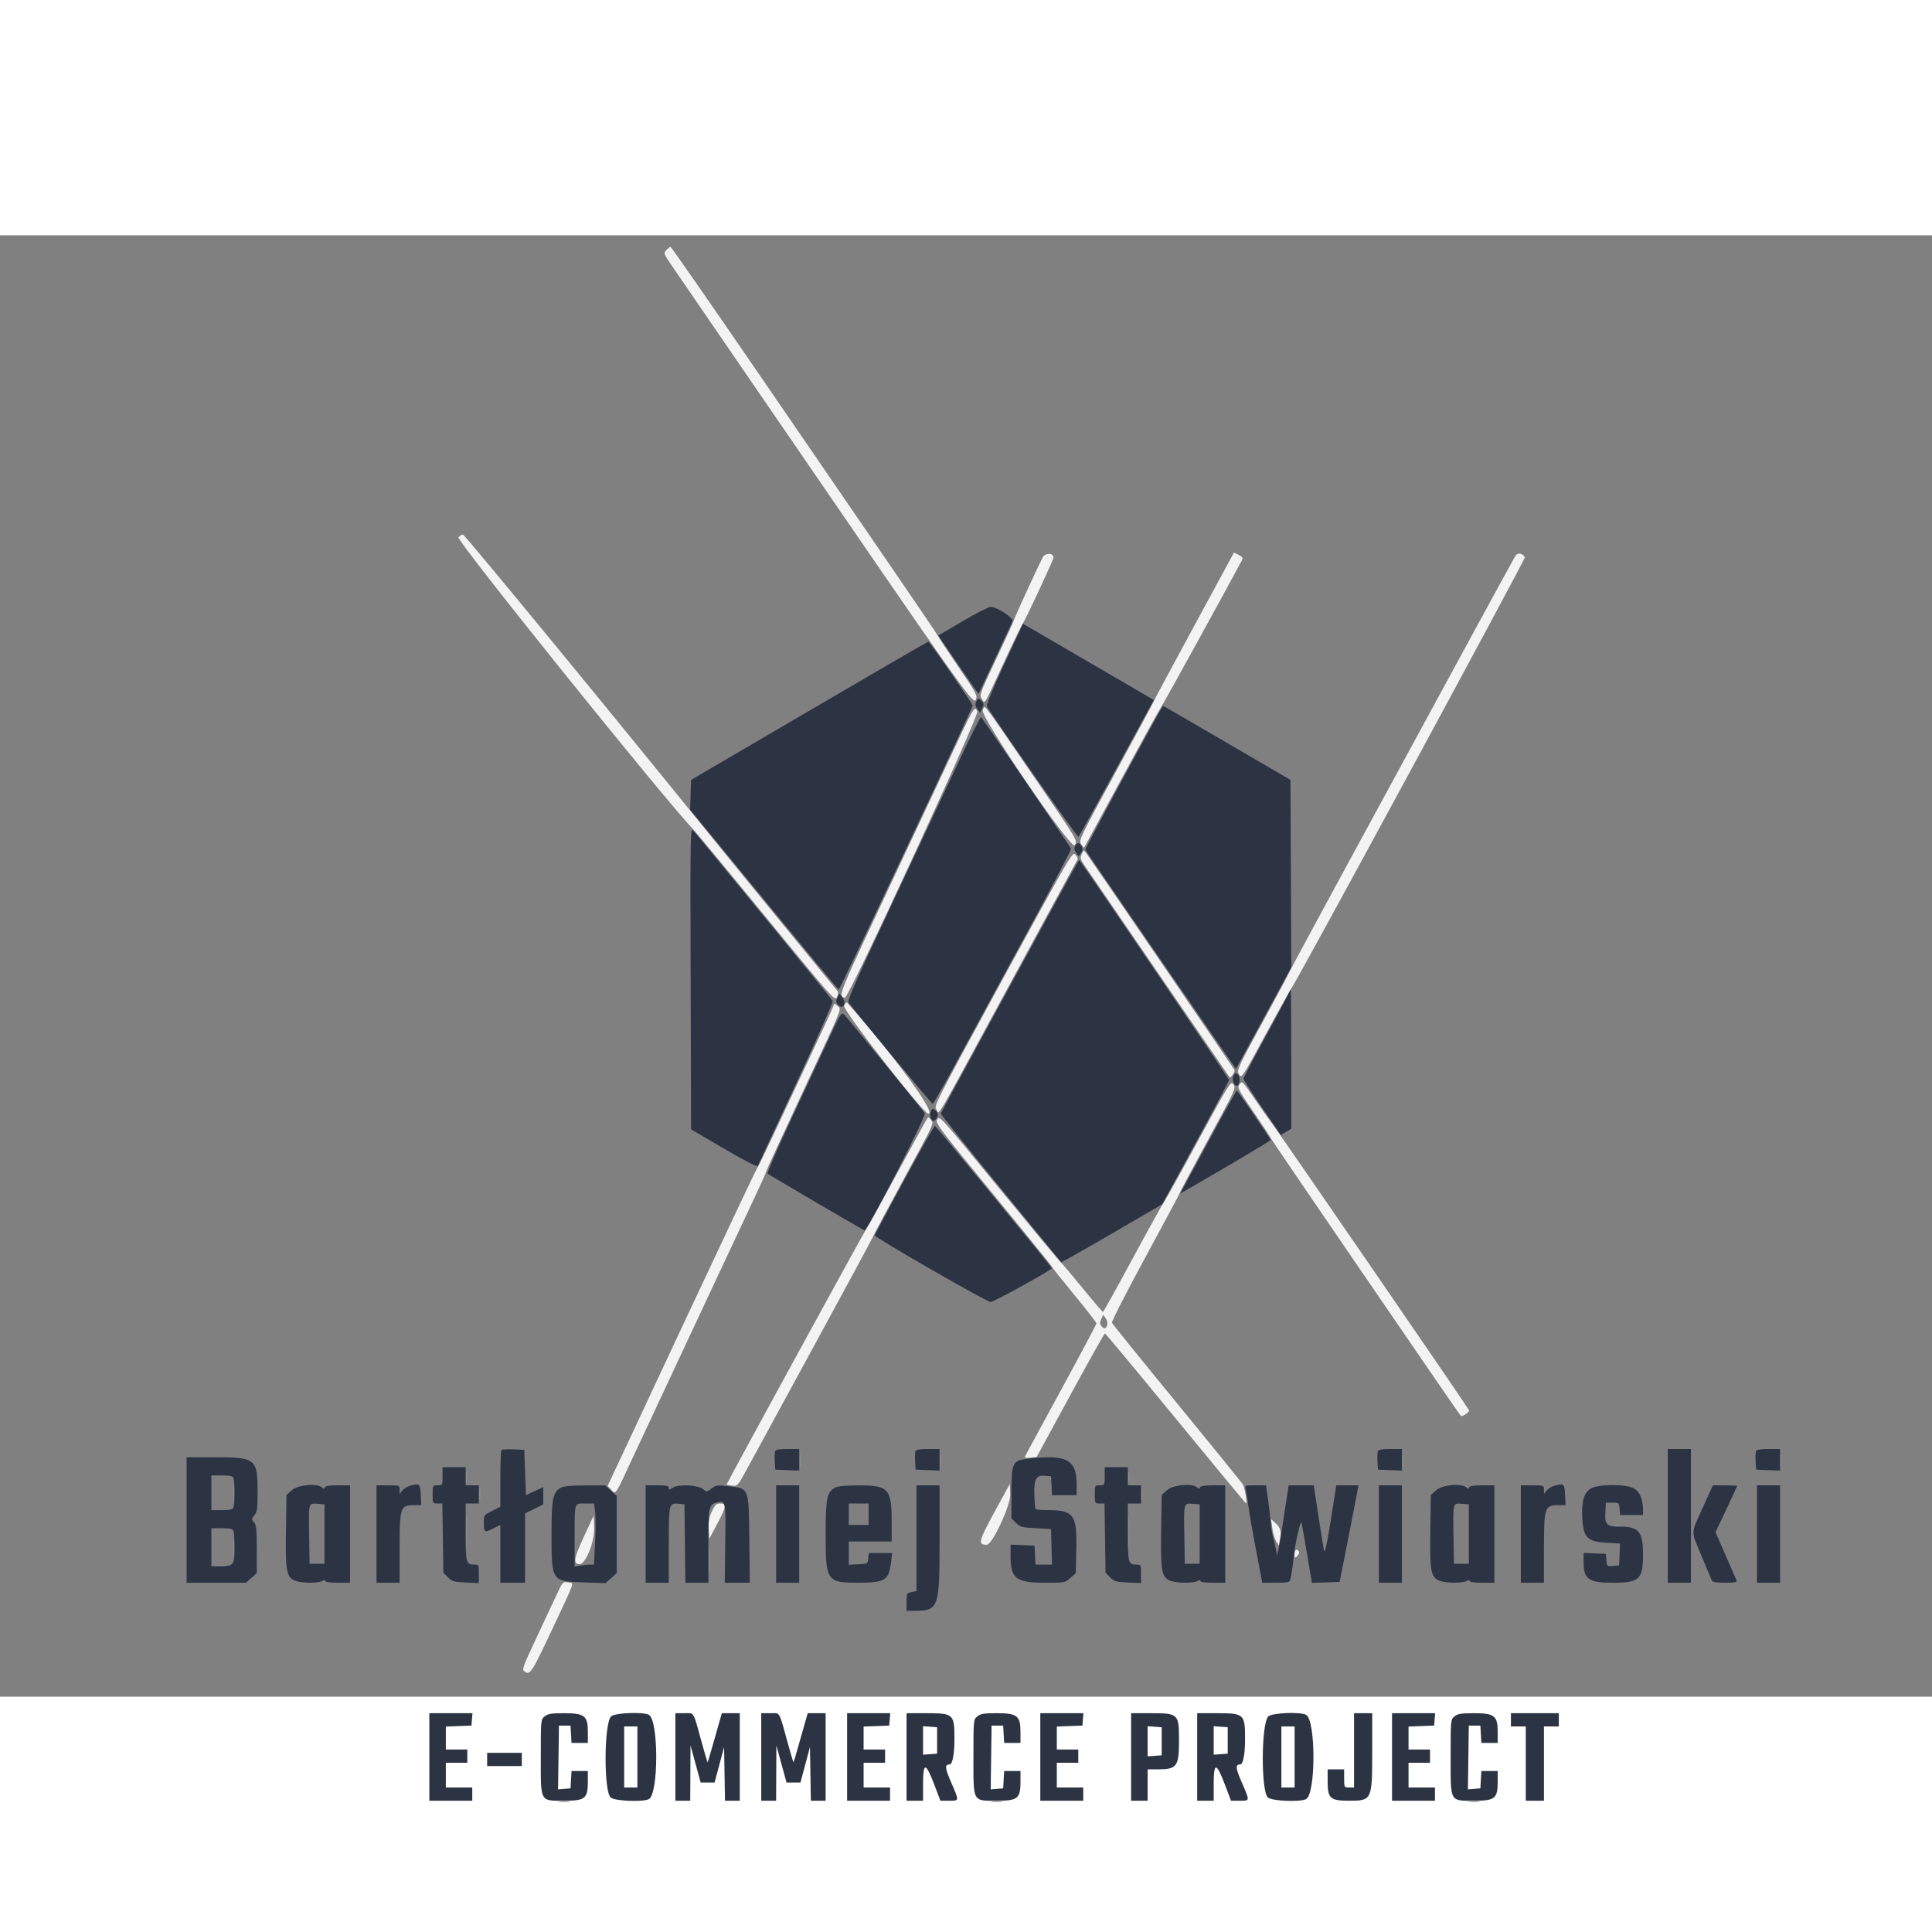 <svg id="svg" version="1.1" xmlns="http://www.w3.org/2000/svg" xmlns:xlink="http://www.w3.org/1999/xlink" width="130" height="130" viewBox="0, 0, 390, 295"><rect x="0" y="0" width="390" height="295" fill="#808080" stroke="none"/><g id="svgg"><path id="path0" d="M134.506 2.994 C 133.925 3.635,133.956 3.724,135.577 6.077 C 136.495 7.410,144.340 18.850,153.010 31.500 C 194.915 92.637,196.477 94.849,196.976 93.752 C 197.357 92.917,197.152 92.534,193.356 86.953 C 191.144 83.700,189.333 80.959,189.333 80.863 C 189.333 80.766,185.339 74.870,180.458 67.760 C 175.576 60.650,163.488 43.021,153.596 28.583 C 143.703 14.146,135.495 2.333,135.356 2.333 C 135.217 2.333,134.834 2.631,134.506 2.994 M92.540 60.955 C 92.027 61.523,133.846 113.529,140.183 120.203 C 140.724 120.773,147.317 128.748,154.833 137.924 C 168.170 154.207,168.511 154.590,168.939 153.782 C 169.218 153.256,169.265 152.812,169.067 152.561 C 168.896 152.344,164.199 146.609,158.628 139.817 C 153.058 133.024,146.507 124.999,144.070 121.983 C 124.109 97.273,93.951 60.583,93.476 60.431 C 93.279 60.369,92.858 60.604,92.540 60.955 M210.487 65.025 C 209.399 67.130,204.667 77.427,204.667 77.691 C 204.667 77.843,203.090 81.299,201.164 85.371 C 197.749 92.589,197.674 92.795,198.205 93.605 C 198.865 94.613,198.404 95.380,202.685 86.152 C 204.553 82.127,206.261 78.608,206.481 78.333 C 206.954 77.741,212.667 65.487,212.667 65.065 C 212.667 64.078,210.993 64.048,210.487 65.025 M241.106 78.766 C 236.711 86.870,232.956 93.875,232.761 94.333 C 232.567 94.792,229.102 101.227,225.063 108.635 C 217.958 121.665,217.736 122.129,218.238 122.895 C 218.523 123.331,218.794 123.645,218.839 123.594 C 218.885 123.542,222.254 117.350,226.326 109.833 C 230.398 102.317,234.023 95.749,234.383 95.239 C 234.862 94.559,247.060 72.407,250.682 65.639 C 250.952 65.134,250.839 64.934,250.054 64.528 L 249.097 64.033 241.106 78.766 M305.882 64.744 C 305.442 65.446,290.763 92.410,269.450 131.667 C 264.524 140.742,260.234 148.729,259.918 149.417 C 259.602 150.104,257.156 154.669,254.482 159.561 C 250.027 167.711,249.655 168.522,250.038 169.238 C 250.616 170.318,250.567 170.391,255.656 161.015 C 258.090 156.531,260.352 152.481,260.684 152.015 C 262.069 150.065,307.997 65.264,307.821 64.980 C 307.280 64.105,306.354 63.992,305.882 64.744 M198.386 95.851 C 197.815 97.103,216.184 124.109,216.922 123.104 C 217.589 122.196,217.726 122.425,208.169 108.500 C 197.724 93.282,198.877 94.773,198.386 95.851 M190.845 107.419 C 187.735 114.063,183.780 122.500,182.055 126.167 C 168.574 154.836,169.153 153.440,170.553 153.907 C 171.271 154.146,197.734 96.915,197.289 96.085 C 196.667 94.922,196.824 94.646,190.845 107.419 M218.372 124.881 C 218.021 125.651,218.083 125.927,218.874 127.129 C 219.816 128.560,248.012 169.727,248.221 169.976 C 248.422 170.216,249.322 168.855,249.197 168.500 C 249.113 168.262,225.504 133.726,219.175 124.585 C 218.806 124.051,218.739 124.076,218.372 124.881 M202.459 150.075 C 188.719 175.281,188.431 175.847,189.033 176.481 C 189.796 177.285,187.709 180.850,203.658 151.500 C 211.229 137.567,217.478 126.070,217.544 125.951 C 217.609 125.833,217.401 125.417,217.082 125.027 C 216.512 124.331,216.217 124.836,202.459 150.075 M170.388 155.514 C 170.019 156.324,186.403 177.333,187.404 177.333 C 189.100 177.333,180.767 165.934,171.011 154.908 C 170.885 154.765,170.605 155.038,170.388 155.514 M168.238 155.570 C 168.140 155.898,166.010 160.517,163.506 165.833 C 161.001 171.150,157.659 178.275,156.078 181.667 C 154.497 185.058,152.996 188.133,152.742 188.500 C 152.488 188.867,145.616 203.406,137.471 220.809 L 122.662 252.452 123.393 253.230 C 124.334 254.232,124.064 254.644,127.926 246.333 C 130.749 240.258,147.480 204.528,152.960 192.870 C 153.899 190.874,154.667 189.119,154.667 188.971 C 154.667 188.823,158.042 181.489,162.167 172.674 C 170.433 155.009,169.907 156.320,169.042 155.538 C 168.455 155.006,168.408 155.008,168.238 155.570 M242.312 181.907 C 238.957 188.100,235.677 194.011,235.023 195.044 C 234.369 196.076,231.358 201.509,228.333 207.118 C 225.308 212.726,222.748 217.319,222.643 217.324 C 222.538 217.329,220.688 215.166,218.531 212.517 C 216.374 209.868,214.380 207.510,214.100 207.278 C 213.820 207.046,208.266 200.363,201.757 192.428 C 189.232 177.157,189.700 177.669,189.109 178.616 C 188.773 179.154,190.206 181.037,200.529 193.618 C 207.021 201.531,212.333 208.089,212.333 208.192 C 212.333 208.296,214.358 210.842,216.833 213.851 C 219.308 216.861,221.333 219.468,221.333 219.646 C 221.333 219.823,218.244 225.635,214.469 232.561 C 210.694 239.487,207.408 245.534,207.167 245.999 C 206.732 246.840,206.737 246.844,207.999 246.724 L 209.268 246.603 216.051 234.135 C 219.781 227.278,222.927 221.668,223.041 221.667 C 223.155 221.667,229.582 229.392,237.324 238.833 C 245.065 248.275,251.469 256.000,251.553 256.000 C 251.790 256.000,251.288 252.911,250.945 252.248 C 250.778 251.926,244.789 244.531,237.637 235.814 C 230.484 227.097,224.554 219.760,224.457 219.509 C 224.361 219.258,227.402 213.311,231.215 206.293 C 235.028 199.274,238.176 193.375,238.212 193.183 C 238.247 192.991,240.764 188.268,243.805 182.688 C 249.647 171.968,249.561 172.162,248.862 171.241 C 248.461 170.711,247.757 171.858,242.312 181.907 M250.216 171.364 C 249.725 172.065,249.857 172.324,253.184 177.185 C 255.100 179.983,256.667 182.366,256.667 182.480 C 256.667 182.651,294.447 237.861,294.869 238.306 C 295.132 238.583,296.686 237.532,296.548 237.171 C 296.366 236.698,259.173 182.560,257.042 179.667 C 256.164 178.475,254.385 175.954,253.088 174.065 C 250.780 170.702,250.719 170.646,250.216 171.364 M186.919 178.692 C 186.641 179.136,183.900 184.150,180.829 189.833 C 177.758 195.517,175.056 200.392,174.824 200.667 C 174.466 201.091,146.667 251.950,146.667 252.180 C 146.667 252.224,147.169 252.319,147.782 252.391 C 148.895 252.521,148.902 252.513,151.079 248.510 C 152.279 246.305,158.301 235.248,164.460 223.940 C 170.620 212.632,175.842 202.957,176.065 202.440 C 176.289 201.923,179.140 196.584,182.402 190.575 C 188.845 178.708,188.532 179.399,187.879 178.506 C 187.443 177.910,187.404 177.917,186.919 178.692 M223.499 220.003 C 223.247 220.798,222.896 220.844,222.325 220.157 C 221.992 219.755,221.987 219.461,222.300 218.772 L 222.699 217.898 223.204 218.619 C 223.491 219.028,223.618 219.628,223.499 220.003 M200.725 257.769 C 197.500 263.685,197.350 264.333,199.200 264.333 C 200.311 264.333,204.032 256.328,203.931 254.155 L 203.833 252.066 200.725 257.769 M143.705 257.586 C 143.139 258.793,142.986 259.645,143.064 261.153 L 143.167 263.135 144.750 260.169 C 146.620 256.665,146.722 256.000,145.390 256.000 C 144.591 256.000,144.334 256.242,143.705 257.586 M117.901 262.619 C 115.885 266.964,115.678 268.097,116.871 268.267 C 118.153 268.450,120.051 263.834,119.930 260.832 L 119.833 258.454 117.901 262.619 M256.835 260.992 C 256.971 261.996,257.325 263.186,257.620 263.636 L 258.156 264.454 258.401 263.019 C 258.667 261.463,258.460 260.850,257.324 259.830 L 256.586 259.167 256.835 260.992 M261.333 266.238 C 261.333 267.072,261.376 267.100,261.873 266.603 C 262.169 266.307,262.311 265.900,262.186 265.699 C 261.777 265.037,261.333 265.318,261.333 266.238 M112.337 274.469 C 111.649 275.953,109.783 279.937,108.191 283.324 C 105.490 289.066,105.335 289.510,105.891 289.917 C 106.993 290.722,107.337 290.196,111.500 281.333 C 116.270 271.180,115.958 272.118,114.628 271.923 C 113.615 271.775,113.556 271.840,112.337 274.469 " stroke="none" fill="#f3f3f3" fill-rule="evenodd"></path><path id="path1" d="" stroke="none" fill="#bcc4c4" fill-rule="evenodd"></path><path id="path2" d="M161.440 247.333 C 161.440 248.525,161.501 249.012,161.574 248.417 C 161.648 247.821,161.648 246.846,161.574 246.250 C 161.501 245.654,161.440 246.142,161.440 247.333 M189.773 247.333 C 189.773 248.525,189.834 249.012,189.908 248.417 C 189.982 247.821,189.982 246.846,189.908 246.250 C 189.834 245.654,189.773 246.142,189.773 247.333 M283.107 247.333 C 283.107 248.525,283.167 249.012,283.241 248.417 C 283.315 247.821,283.315 246.846,283.241 246.250 C 283.167 245.654,283.107 246.142,283.107 247.333 M359.440 247.333 C 359.440 248.525,359.501 249.012,359.574 248.417 C 359.648 247.821,359.648 246.846,359.574 246.250 C 359.501 245.654,359.440 246.142,359.440 247.333 M94.100 250.667 C 94.100 251.675,94.162 252.088,94.239 251.583 C 94.315 251.079,94.315 250.254,94.239 249.750 C 94.162 249.246,94.100 249.658,94.100 250.667 M227.767 250.667 C 227.767 251.675,227.829 252.088,227.905 251.583 C 227.982 251.079,227.982 250.254,227.905 249.750 C 227.829 249.246,227.767 249.658,227.767 250.667 M47.118 253.833 C 47.117 255.483,47.174 256.200,47.244 255.427 C 47.313 254.653,47.314 253.303,47.245 252.427 C 47.177 251.550,47.119 252.183,47.118 253.833 M96.770 254.167 C 96.772 255.267,96.834 255.676,96.908 255.077 C 96.982 254.478,96.981 253.578,96.905 253.077 C 96.829 252.576,96.768 253.067,96.770 254.167 M230.437 254.167 C 230.438 255.267,230.501 255.676,230.575 255.077 C 230.649 254.478,230.648 253.578,230.572 253.077 C 230.495 252.576,230.435 253.067,230.437 254.167 M94.138 261.833 C 94.138 265.133,94.188 266.438,94.249 264.733 C 94.309 263.028,94.309 260.328,94.248 258.733 C 94.187 257.138,94.137 258.533,94.138 261.833 M227.804 261.833 C 227.805 265.133,227.855 266.438,227.915 264.733 C 227.976 263.028,227.976 260.328,227.915 258.733 C 227.854 257.138,227.804 258.533,227.804 261.833 M143.005 257.917 C 143.009 258.584,143.091 258.705,143.308 258.364 C 143.471 258.105,143.528 257.693,143.433 257.447 C 143.163 256.742,143.000 256.921,143.005 257.917 M325.583 260.569 C 325.996 260.648,326.671 260.648,327.083 260.569 C 327.496 260.489,327.158 260.424,326.333 260.424 C 325.508 260.424,325.171 260.489,325.583 260.569 M47.122 264.833 C 47.123 266.667,47.179 267.374,47.246 266.405 C 47.314 265.437,47.313 263.937,47.245 263.072 C 47.176 262.207,47.121 263.000,47.122 264.833 M143.132 267.500 C 143.132 270.067,143.184 271.073,143.248 269.735 C 143.311 268.398,143.311 266.298,143.247 265.069 C 143.183 263.839,143.131 264.933,143.132 267.500 M43.589 268.575 C 44.188 268.649,45.088 268.648,45.589 268.572 C 46.090 268.495,45.600 268.435,44.500 268.437 C 43.400 268.438,42.990 268.501,43.589 268.575 M112.923 316.242 C 113.522 316.316,114.422 316.314,114.923 316.238 C 115.424 316.162,114.933 316.101,113.833 316.103 C 112.733 316.105,112.324 316.167,112.923 316.242 M200.256 316.242 C 200.855 316.316,201.755 316.314,202.256 316.238 C 202.757 316.162,202.267 316.101,201.167 316.103 C 200.067 316.105,199.657 316.167,200.256 316.242 M296.589 316.242 C 297.188 316.316,298.088 316.314,298.589 316.238 C 299.090 316.162,298.600 316.101,297.500 316.103 C 296.400 316.105,295.990 316.167,296.589 316.242 " stroke="none" fill="#8c9494" fill-rule="evenodd"></path><path id="path3" d="M204.107 253.667 C 204.107 254.858,204.167 255.346,204.241 254.750 C 204.315 254.154,204.315 253.179,204.241 252.583 C 204.167 251.987,204.107 252.475,204.107 253.667 " stroke="none" fill="#5c646c" fill-rule="evenodd"></path><path id="path4" d="M194.282 77.915 L 189.397 80.793 192.601 85.480 C 194.364 88.057,196.195 90.712,196.672 91.378 L 197.538 92.589 200.827 85.544 C 202.636 81.670,204.240 78.248,204.391 77.940 C 204.721 77.266,201.262 74.988,199.956 75.019 C 199.522 75.029,196.968 76.332,194.282 77.915 M202.730 86.541 C 200.310 91.748,199.057 94.814,199.230 95.101 C 201.254 98.446,217.516 121.617,217.707 121.427 C 217.850 121.284,220.910 115.766,224.508 109.167 C 228.105 102.567,231.470 96.412,231.986 95.490 L 232.923 93.812 221.231 86.990 C 214.800 83.237,208.855 79.775,208.019 79.297 L 206.500 78.428 202.730 86.541 M163.333 95.988 L 139.500 109.935 139.404 112.952 L 139.309 115.969 143.934 121.568 C 146.478 124.647,153.172 132.792,158.810 139.667 C 164.448 146.542,169.170 152.208,169.304 152.258 C 169.527 152.341,196.344 95.470,196.337 94.929 C 196.331 94.544,187.636 81.998,187.390 82.020 C 187.267 82.032,176.442 88.317,163.333 95.988 M197.095 94.091 C 196.812 94.712,196.856 95.034,197.304 95.628 L 197.872 96.380 198.287 95.468 C 198.647 94.678,198.619 94.471,198.078 93.930 C 197.467 93.319,197.445 93.323,197.095 94.091 M233.543 97.083 C 228.463 106.239,219.007 123.843,219.078 124.011 C 219.259 124.438,249.446 168.331,249.503 168.250 C 249.536 168.204,252.063 163.577,255.118 157.967 L 260.672 147.767 260.586 128.850 L 260.500 109.934 247.706 102.467 C 240.670 98.360,234.865 95.000,234.806 95.000 C 234.747 95.000,234.179 95.938,233.543 97.083 M193.592 106.100 C 191.259 111.087,187.831 118.392,185.976 122.333 C 184.120 126.275,181.658 131.525,180.505 134.000 C 179.352 136.475,176.740 142.076,174.703 146.446 C 172.665 150.817,171.104 154.567,171.234 154.780 C 171.822 155.740,188.062 175.333,188.268 175.331 C 188.396 175.329,190.517 171.617,192.981 167.081 C 195.446 162.545,201.712 151.037,206.905 141.508 C 212.098 131.979,216.286 124.023,216.211 123.828 C 216.071 123.465,198.449 97.686,198.053 97.267 C 197.932 97.139,195.925 101.114,193.592 106.100 M139.415 149.998 L 139.500 180.481 146.167 184.378 C 150.149 186.707,152.888 188.120,152.968 187.888 C 153.043 187.675,156.529 180.172,160.716 171.215 C 164.903 162.258,168.223 154.758,168.094 154.548 C 167.773 154.029,140.735 121.002,139.953 120.174 C 139.344 119.530,139.332 120.218,139.415 149.998 M217.028 123.282 C 216.789 123.727,216.842 124.102,217.218 124.639 L 217.738 125.381 218.217 124.696 C 218.580 124.178,218.609 123.848,218.336 123.339 C 217.889 122.502,217.455 122.483,217.028 123.282 M211.660 137.251 C 208.294 143.438,202.041 154.917,197.766 162.760 C 193.491 170.604,189.957 177.135,189.913 177.275 C 189.869 177.414,195.295 184.197,201.970 192.347 C 208.646 200.498,214.152 207.224,214.208 207.293 C 214.263 207.362,218.873 204.762,224.451 201.515 L 234.595 195.610 241.347 183.222 C 245.061 176.408,248.102 170.683,248.103 170.500 C 248.105 170.267,218.610 126.962,217.851 126.084 C 217.812 126.039,215.026 131.064,211.660 137.251 M260.027 153.250 C 259.800 153.754,257.676 157.715,255.307 162.052 C 252.938 166.389,251.000 170.087,251.000 170.269 C 251.000 170.451,252.701 173.080,254.781 176.112 L 258.562 181.623 259.614 180.983 L 260.667 180.343 260.667 166.338 C 260.667 158.636,260.616 152.333,260.554 152.333 C 260.491 152.333,260.254 152.746,260.027 153.250 M169.032 153.895 C 168.709 154.604,168.738 154.860,169.199 155.369 C 170.211 156.487,170.970 154.947,169.998 153.747 L 169.423 153.037 169.032 153.895 M167.257 162.276 C 165.840 165.332,162.434 172.632,159.687 178.496 C 156.940 184.361,154.799 189.265,154.930 189.394 C 155.211 189.672,174.478 200.957,174.548 200.884 C 175.806 199.561,187.006 177.753,186.688 177.244 C 186.248 176.538,171.244 158.175,170.373 157.276 C 169.873 156.759,169.645 157.125,167.257 162.276 M249.021 169.628 C 248.623 170.371,249.037 171.667,249.672 171.667 C 250.268 171.667,250.448 169.972,249.909 169.433 C 249.450 168.974,249.360 168.994,249.021 169.628 M245.667 179.734 C 243.558 183.618,241.024 188.289,240.036 190.116 L 238.238 193.437 240.202 192.313 C 247.192 188.314,256.466 182.802,256.482 182.638 C 256.507 182.369,249.874 172.668,249.667 172.671 C 249.575 172.672,247.775 175.850,245.667 179.734 M187.837 176.987 C 187.485 178.096,188.303 179.282,188.877 178.496 C 189.439 177.729,189.454 177.254,188.933 176.733 C 188.367 176.167,188.076 176.235,187.837 176.987 M182.555 190.662 C 179.285 196.698,176.585 201.733,176.555 201.851 C 176.454 202.248,199.157 215.318,199.962 215.325 C 200.608 215.332,212.333 208.852,212.333 208.489 C 212.333 208.293,188.940 179.834,188.719 179.761 C 188.599 179.721,185.825 184.627,182.555 190.662 M101.236 245.209 C 101.106 245.338,101.000 247.967,101.000 251.050 L 101.000 256.655 99.333 257.500 C 97.669 258.343,97.667 258.347,97.667 260.006 C 97.667 261.873,97.813 261.945,99.680 260.993 L 101.000 260.320 101.000 266.160 L 101.000 272.000 103.500 272.000 L 106.000 272.000 106.000 264.996 L 106.000 257.993 107.833 257.094 L 109.667 256.194 109.667 254.446 L 109.667 252.697 107.917 253.509 L 106.167 254.321 106.000 249.744 L 105.833 245.167 103.653 245.070 C 102.453 245.016,101.366 245.079,101.236 245.209 M156.470 245.459 C 156.373 245.711,156.340 246.649,156.397 247.542 L 156.500 249.167 158.917 249.265 L 161.333 249.363 161.333 247.181 L 161.333 245.000 158.990 245.000 C 157.307 245.000,156.596 245.129,156.470 245.459 M184.803 245.459 C 184.706 245.711,184.673 246.649,184.730 247.542 L 184.833 249.167 187.250 249.265 L 189.667 249.363 189.667 247.181 L 189.667 245.000 187.323 245.000 C 185.640 245.000,184.929 245.129,184.803 245.459 M278.136 245.459 C 278.039 245.711,278.007 246.649,278.063 247.542 L 278.167 249.167 280.583 249.265 L 283.000 249.363 283.000 247.181 L 283.000 245.000 280.656 245.000 C 278.973 245.000,278.263 245.129,278.136 245.459 M336.667 258.500 L 336.667 272.000 339.000 272.000 L 341.333 272.000 341.333 258.500 L 341.333 245.000 339.000 245.000 L 336.667 245.000 336.667 258.500 M354.470 245.459 C 354.373 245.711,354.340 246.649,354.397 247.542 L 354.500 249.167 356.917 249.265 L 359.333 249.363 359.333 247.181 L 359.333 245.000 356.990 245.000 C 355.307 245.000,354.596 245.129,354.470 245.459 M37.667 259.333 L 37.667 272.000 43.661 272.000 L 49.656 272.000 50.745 271.027 L 51.833 270.055 51.833 265.229 C 51.833 261.191,51.743 260.302,51.277 259.785 C 50.755 259.206,50.761 259.117,51.360 258.380 C 51.911 257.702,52.000 257.042,52.000 253.613 C 52.000 246.964,51.630 246.667,43.350 246.667 L 37.667 246.667 37.667 259.333 M207.417 246.973 C 204.372 247.342,204.187 247.732,204.176 253.826 L 204.167 258.985 205.086 259.905 C 205.924 260.742,206.282 260.840,209.086 260.995 L 212.167 261.167 212.261 264.750 L 212.356 268.333 210.695 268.333 L 209.033 268.333 208.933 266.417 L 208.833 264.500 206.417 264.402 L 204.000 264.304 204.001 266.569 C 204.002 271.167,205.047 271.988,210.911 271.995 C 214.948 272.000,215.001 271.990,216.078 271.028 L 217.167 270.056 217.274 265.225 C 217.429 258.268,216.747 257.333,211.511 257.333 C 209.520 257.333,208.991 257.230,208.958 256.833 C 208.511 251.463,208.850 250.259,210.771 250.399 L 212.167 250.500 212.267 252.417 L 212.367 254.333 214.850 254.333 L 217.333 254.333 217.333 252.156 C 217.333 247.084,215.292 246.017,207.417 246.973 M89.333 250.500 C 89.333 252.315,89.323 252.333,88.333 252.333 C 87.343 252.333,87.333 252.352,87.333 254.167 C 87.333 255.974,87.347 256.000,88.315 256.000 L 89.296 256.000 89.398 262.993 L 89.500 269.986 90.422 270.908 C 91.246 271.731,91.626 271.842,94.005 271.950 L 96.667 272.071 96.667 270.202 C 96.667 268.378,96.645 268.333,95.733 268.333 C 94.091 268.333,94.000 267.987,94.000 261.767 L 94.000 256.000 95.333 256.000 L 96.667 256.000 96.667 254.167 L 96.667 252.333 95.333 252.333 L 94.000 252.333 94.000 250.500 L 94.000 248.667 91.667 248.667 L 89.333 248.667 89.333 250.500 M223.000 250.500 C 223.000 252.315,222.990 252.333,222.000 252.333 C 221.010 252.333,221.000 252.352,221.000 254.167 C 221.000 255.974,221.014 256.000,221.981 256.000 L 222.963 256.000 223.065 262.993 L 223.167 269.986 224.089 270.908 C 224.913 271.731,225.292 271.842,227.672 271.950 L 230.333 272.071 230.333 270.202 C 230.333 268.378,230.311 268.333,229.400 268.333 C 227.758 268.333,227.667 267.987,227.667 261.767 L 227.667 256.000 229.000 256.000 L 230.333 256.000 230.333 254.167 L 230.333 252.333 229.000 252.333 L 227.667 252.333 227.667 250.500 L 227.667 248.667 225.333 248.667 L 223.000 248.667 223.000 250.500 M47.131 250.861 C 47.394 251.545,47.394 256.122,47.131 256.806 C 46.976 257.211,46.433 257.333,44.798 257.333 L 42.667 257.333 42.667 253.833 L 42.667 250.333 44.798 250.333 C 46.433 250.333,46.976 250.456,47.131 250.861 M83.008 252.343 C 82.371 252.491,81.583 252.942,81.258 253.344 L 80.667 254.074 80.667 253.204 C 80.667 252.348,80.626 252.333,78.333 252.333 L 76.000 252.333 76.000 262.167 L 76.000 272.000 78.333 272.000 L 80.667 272.000 80.667 265.145 C 80.667 256.768,80.806 256.348,83.599 256.338 L 85.032 256.333 84.933 254.276 C 84.825 252.039,84.727 251.941,83.008 252.343 M314.008 252.343 C 313.371 252.491,312.583 252.942,312.258 253.344 L 311.667 254.074 311.667 253.204 C 311.667 252.348,311.626 252.333,309.333 252.333 L 307.000 252.333 307.000 262.167 L 307.000 272.000 309.333 272.000 L 311.667 272.000 311.667 265.145 C 311.667 256.768,311.806 256.348,314.599 256.338 L 316.032 256.333 315.933 254.276 C 315.825 252.039,315.727 251.941,314.008 252.343 M58.922 253.305 L 57.833 254.277 57.727 261.389 C 57.606 269.404,57.814 270.714,59.330 271.498 C 60.444 272.074,64.052 272.174,65.022 271.655 C 65.466 271.417,65.667 271.417,65.667 271.655 C 65.667 271.862,66.666 272.000,68.167 272.000 L 70.667 272.000 70.667 262.167 L 70.667 252.333 68.194 252.333 C 66.520 252.333,65.673 252.468,65.569 252.750 C 65.447 253.083,65.328 253.083,64.975 252.750 C 64.036 251.864,60.135 252.222,58.922 253.305 M113.333 252.760 C 111.602 253.624,111.334 254.876,111.334 262.094 C 111.333 271.720,111.329 271.714,117.802 271.933 L 122.229 272.083 123.365 271.069 L 124.500 270.055 124.500 262.264 L 124.500 254.473 123.333 253.413 L 122.167 252.353 118.167 252.348 C 115.626 252.345,113.863 252.495,113.333 252.760 M130.333 262.167 L 130.333 272.000 132.667 272.000 L 135.000 272.000 135.000 264.374 C 135.000 255.951,135.021 255.865,137.062 256.061 L 138.167 256.167 138.256 264.083 L 138.345 272.000 140.673 272.000 L 143.000 272.000 143.000 264.645 C 143.000 256.878,143.116 256.211,144.520 255.858 C 146.541 255.351,146.510 255.214,146.400 263.996 L 146.300 272.000 148.832 272.000 L 151.365 272.000 151.266 263.357 C 151.144 252.769,151.233 253.006,147.205 252.530 C 144.815 252.248,144.571 252.279,143.628 252.976 C 142.649 253.700,142.594 253.705,141.950 253.122 C 140.998 252.260,136.981 252.051,135.832 252.803 C 135.103 253.281,135.000 253.286,135.000 252.841 C 135.000 252.435,134.534 252.333,132.667 252.333 L 130.333 252.333 130.333 262.167 M156.667 262.167 L 156.667 272.000 159.000 272.000 L 161.333 272.000 161.333 262.167 L 161.333 252.333 159.000 252.333 L 156.667 252.333 156.667 262.167 M168.667 252.760 C 166.932 253.626,166.668 254.869,166.668 262.167 C 166.668 271.688,166.868 271.987,173.267 271.995 C 178.631 272.002,179.446 271.493,179.872 267.868 L 180.092 266.000 177.734 266.000 L 175.376 266.000 175.271 267.083 C 175.168 268.154,175.145 268.168,173.250 268.267 L 171.333 268.367 171.333 266.017 L 171.333 263.667 175.667 263.667 L 180.000 263.667 180.000 259.656 C 180.000 253.007,179.377 252.330,173.267 252.338 C 170.931 252.341,169.183 252.501,168.667 252.760 M185.000 263.008 L 185.000 273.683 184.000 273.883 C 183.038 274.076,183.000 274.151,183.000 275.875 L 183.000 277.667 184.493 277.667 C 189.495 277.667,189.667 277.197,189.667 263.517 L 189.667 252.333 187.333 252.333 L 185.000 252.333 185.000 263.008 M235.589 253.305 L 234.500 254.277 234.393 261.389 C 234.273 269.404,234.481 270.714,235.996 271.498 C 237.111 272.074,240.719 272.174,241.689 271.655 C 242.133 271.417,242.333 271.417,242.333 271.655 C 242.333 271.862,243.332 272.000,244.833 272.000 L 247.333 272.000 247.333 262.167 L 247.333 252.333 244.861 252.333 C 243.187 252.333,242.340 252.468,242.236 252.750 C 242.114 253.083,241.995 253.083,241.642 252.750 C 240.703 251.864,236.802 252.222,235.589 253.305 M251.476 253.189 C 251.594 253.659,251.823 255.099,251.985 256.388 C 252.147 257.677,252.846 261.717,253.539 265.366 L 254.799 272.000 257.544 272.000 C 259.871 272.000,260.314 271.911,260.459 271.417 C 260.638 270.801,260.986 268.497,261.182 266.618 C 261.453 264.036,262.550 259.204,262.720 259.845 C 262.819 260.219,263.333 263.111,263.862 266.274 L 264.824 272.024 267.627 271.928 L 270.430 271.833 271.550 266.167 C 272.165 263.050,273.022 258.662,273.453 256.417 L 274.238 252.333 271.993 252.333 L 269.747 252.333 268.636 259.375 C 267.904 264.019,267.450 266.134,267.303 265.586 C 267.181 265.129,266.659 261.960,266.142 258.544 L 265.203 252.333 262.667 252.333 L 260.132 252.333 259.409 257.083 C 258.455 263.363,258.413 263.616,258.070 265.167 L 257.775 266.500 257.544 265.167 C 257.417 264.433,257.167 263.370,256.988 262.804 C 256.809 262.238,256.593 260.888,256.507 259.804 C 256.422 258.720,256.174 256.596,255.956 255.083 L 255.559 252.333 253.410 252.333 C 251.269 252.333,251.262 252.337,251.476 253.189 M278.333 262.167 L 278.333 272.000 280.667 272.000 L 283.000 272.000 283.000 262.167 L 283.000 252.333 280.667 252.333 L 278.333 252.333 278.333 262.167 M289.922 253.305 L 288.833 254.277 288.727 261.389 C 288.606 269.404,288.814 270.714,290.330 271.498 C 291.444 272.074,295.052 272.174,296.022 271.655 C 296.466 271.417,296.667 271.417,296.667 271.655 C 296.667 271.862,297.666 272.000,299.167 272.000 L 301.667 272.000 301.667 262.167 L 301.667 252.333 299.194 252.333 C 297.520 252.333,296.673 252.468,296.569 252.750 C 296.447 253.083,296.328 253.083,295.975 252.750 C 295.036 251.864,291.135 252.222,289.922 253.305 M321.100 252.986 C 319.727 253.824,319.211 255.654,319.405 259.000 C 319.634 262.923,320.424 263.700,324.431 263.935 L 327.028 264.087 326.931 266.294 L 326.833 268.500 325.605 268.602 C 324.401 268.702,324.374 268.678,324.271 267.436 L 324.167 266.167 321.917 266.068 L 319.667 265.970 319.667 267.840 C 319.667 271.297,320.676 272.000,325.634 272.000 C 330.928 272.000,331.667 271.308,331.667 266.349 C 331.667 261.699,330.828 260.667,327.048 260.667 C 324.343 260.667,323.938 260.281,324.064 257.824 L 324.167 255.833 325.500 255.833 C 326.800 255.833,326.836 255.864,326.937 257.083 L 327.040 258.333 329.353 258.333 L 331.667 258.333 331.665 257.250 C 331.661 255.216,331.020 253.669,329.896 252.984 C 328.350 252.041,322.648 252.042,321.100 252.986 M343.716 256.858 C 341.252 262.300,341.271 261.302,343.530 266.708 C 344.555 269.160,345.471 271.354,345.566 271.583 C 345.682 271.864,346.552 272.000,348.238 272.000 C 350.106 272.000,350.695 271.895,350.570 271.583 C 350.477 271.354,349.478 269.059,348.349 266.484 L 346.297 261.801 348.482 257.192 C 349.684 254.657,350.667 252.527,350.667 252.458 C 350.667 252.390,349.564 252.333,348.216 252.333 L 345.765 252.333 343.716 256.858 M354.667 262.167 L 354.667 272.000 357.000 272.000 L 359.333 272.000 359.333 262.167 L 359.333 252.333 357.000 252.333 L 354.667 252.333 354.667 262.167 M65.500 262.167 L 65.500 268.167 64.000 268.167 L 62.500 268.167 62.408 262.512 C 62.299 255.757,62.253 255.932,64.080 256.064 L 65.500 256.167 65.500 262.167 M120.133 257.650 C 120.253 258.558,120.250 261.333,120.125 263.817 L 119.899 268.333 118.991 268.333 C 118.492 268.333,117.615 268.427,117.042 268.542 L 116.000 268.750 116.000 262.597 C 116.000 255.618,115.874 256.000,118.179 256.000 L 119.914 256.000 120.133 257.650 M175.333 258.167 L 175.333 260.333 173.333 260.333 L 171.333 260.333 171.333 258.167 L 171.333 256.000 173.333 256.000 L 175.333 256.000 175.333 258.167 M242.167 262.167 L 242.167 268.167 240.667 268.167 L 239.167 268.167 239.075 262.512 C 238.965 255.757,238.920 255.932,240.747 256.064 L 242.167 256.167 242.167 262.167 M296.500 262.167 L 296.500 268.167 295.000 268.167 L 293.500 268.167 293.408 262.512 C 293.299 255.757,293.253 255.932,295.080 256.064 L 296.500 256.167 296.500 262.167 M47.131 261.527 C 47.242 261.817,47.333 263.387,47.333 265.016 C 47.333 268.450,47.157 268.667,44.355 268.667 L 42.667 268.667 42.667 264.833 L 42.667 261.000 44.798 261.000 C 46.433 261.000,46.976 261.123,47.131 261.527 M86.667 307.167 L 86.667 316.000 91.000 316.000 L 95.333 316.000 95.333 314.667 L 95.333 313.333 92.667 313.333 L 90.000 313.333 90.000 310.833 L 90.000 308.333 92.167 308.333 L 94.333 308.333 94.333 307.000 L 94.333 305.667 92.167 305.667 L 90.000 305.667 90.000 303.347 L 90.000 301.028 92.583 300.931 L 95.167 300.833 95.270 299.583 L 95.374 298.333 91.020 298.333 L 86.667 298.333 86.667 307.167 M109.954 298.971 C 109.168 299.606,109.167 299.625,109.167 307.167 C 109.167 316.436,108.927 316.000,114.013 316.000 C 118.119 316.000,118.667 315.543,118.667 312.122 L 118.667 310.000 117.017 310.000 L 115.368 310.000 115.267 311.750 L 115.167 313.500 113.909 313.604 L 112.652 313.708 112.743 307.271 L 112.833 300.833 114.000 300.833 L 115.167 300.833 115.267 302.583 L 115.368 304.333 117.017 304.333 L 118.667 304.333 118.667 302.152 C 118.667 298.849,118.021 298.333,113.885 298.333 C 111.286 298.333,110.604 298.444,109.954 298.971 M123.352 298.981 C 121.913 300.421,121.858 314.207,123.287 315.363 C 124.169 316.077,129.809 316.304,130.987 315.674 C 132.964 314.615,132.964 299.718,130.987 298.660 C 129.783 298.015,124.078 298.256,123.352 298.981 M136.333 307.167 L 136.333 316.000 137.833 316.000 L 139.333 316.000 139.361 310.417 L 139.389 304.833 140.412 308.583 L 141.435 312.333 142.841 312.333 L 144.247 312.333 145.207 308.750 L 146.167 305.167 146.258 310.583 L 146.350 316.000 147.842 316.000 L 149.333 316.000 149.333 307.167 L 149.333 298.333 147.524 298.333 L 145.714 298.333 145.213 300.083 C 144.937 301.046,144.308 303.258,143.815 305.000 C 143.322 306.742,142.888 308.203,142.850 308.248 C 142.812 308.293,142.296 306.568,141.704 304.415 C 139.859 297.712,140.223 298.333,138.141 298.333 L 136.333 298.333 136.333 307.167 M153.667 307.167 L 153.667 316.000 155.167 316.000 L 156.667 316.000 156.695 310.417 L 156.723 304.833 157.745 308.583 L 158.768 312.333 160.174 312.333 L 161.580 312.333 162.540 308.750 L 163.500 305.167 163.592 310.583 L 163.683 316.000 165.175 316.000 L 166.667 316.000 166.667 307.167 L 166.667 298.333 164.857 298.333 L 163.047 298.333 162.546 300.083 C 162.270 301.046,161.641 303.258,161.148 305.000 C 160.655 306.742,160.221 308.203,160.183 308.248 C 160.145 308.293,159.630 306.568,159.037 304.415 C 157.192 297.712,157.556 298.333,155.474 298.333 L 153.667 298.333 153.667 307.167 M171.000 307.167 L 171.000 316.000 175.333 316.000 L 179.667 316.000 179.667 314.667 L 179.667 313.333 177.000 313.333 L 174.333 313.333 174.333 310.833 L 174.333 308.333 176.500 308.333 L 178.667 308.333 178.667 307.000 L 178.667 305.667 176.500 305.667 L 174.333 305.667 174.333 303.347 L 174.333 301.028 176.917 300.931 L 179.500 300.833 179.603 299.583 L 179.707 298.333 175.353 298.333 L 171.000 298.333 171.000 307.167 M183.000 307.167 L 183.000 316.000 184.667 316.000 L 186.333 316.000 186.333 312.667 C 186.333 308.193,186.860 308.192,188.564 312.666 L 189.833 315.999 191.583 316.000 C 193.680 316.000,193.665 316.131,191.998 312.288 C 190.726 309.355,190.671 308.698,191.696 308.672 C 192.279 308.657,192.667 306.580,192.667 303.469 C 192.667 298.509,192.474 298.333,187.015 298.333 L 183.000 298.333 183.000 307.167 M197.287 298.971 C 196.502 299.606,196.500 299.625,196.500 307.167 C 196.500 316.436,196.261 316.000,201.346 316.000 C 205.452 316.000,206.000 315.543,206.000 312.122 L 206.000 310.000 204.351 310.000 L 202.702 310.000 202.601 311.750 L 202.500 313.500 201.243 313.604 L 199.985 313.708 200.076 307.271 L 200.167 300.833 201.333 300.833 L 202.500 300.833 202.601 302.583 L 202.702 304.333 204.351 304.333 L 206.000 304.333 206.000 302.152 C 206.000 298.849,205.355 298.333,201.219 298.333 C 198.619 298.333,197.937 298.444,197.287 298.971 M210.000 307.167 L 210.000 316.000 214.333 316.000 L 218.667 316.000 218.667 314.667 L 218.667 313.333 216.000 313.333 L 213.333 313.333 213.333 310.833 L 213.333 308.333 215.500 308.333 L 217.667 308.333 217.667 307.000 L 217.667 305.667 215.500 305.667 L 213.333 305.667 213.333 303.347 L 213.333 301.028 215.917 300.931 L 218.500 300.833 218.603 299.583 L 218.707 298.333 214.353 298.333 L 210.000 298.333 210.000 307.167 M228.333 307.167 L 228.333 316.000 230.000 316.000 L 231.667 316.000 231.667 312.833 L 231.667 309.667 233.683 309.667 C 237.595 309.667,238.000 309.116,238.000 303.791 C 238.000 298.461,237.868 298.333,232.348 298.333 L 228.333 298.333 228.333 307.167 M241.667 307.167 L 241.667 316.000 243.333 316.000 L 245.000 316.000 245.000 312.667 C 245.000 308.193,245.527 308.192,247.231 312.666 L 248.500 315.999 250.250 316.000 C 252.346 316.000,252.332 316.131,250.665 312.288 C 249.392 309.355,249.338 308.698,250.363 308.672 C 250.946 308.657,251.333 306.580,251.333 303.469 C 251.333 298.509,251.140 298.333,245.682 298.333 L 241.667 298.333 241.667 307.167 M256.019 298.981 C 254.579 300.421,254.525 314.207,255.954 315.363 C 256.835 316.077,262.476 316.304,263.654 315.674 C 265.631 314.615,265.631 299.718,263.654 298.660 C 262.449 298.015,256.744 298.256,256.019 298.981 M273.333 305.833 L 273.333 313.333 272.333 313.333 C 271.343 313.333,271.333 313.315,271.333 311.500 L 271.333 309.667 269.667 309.667 L 268.000 309.667 268.000 312.109 C 268.000 315.528,268.521 316.000,272.293 316.000 C 276.976 316.000,277.000 315.947,277.000 305.784 L 277.000 298.333 275.167 298.333 L 273.333 298.333 273.333 305.833 M281.000 307.167 L 281.000 316.000 285.333 316.000 L 289.667 316.000 289.667 314.667 L 289.667 313.333 287.000 313.333 L 284.333 313.333 284.333 310.833 L 284.333 308.333 286.500 308.333 L 288.667 308.333 288.667 307.000 L 288.667 305.667 286.500 305.667 L 284.333 305.667 284.333 303.347 L 284.333 301.028 286.917 300.931 L 289.500 300.833 289.603 299.583 L 289.707 298.333 285.353 298.333 L 281.000 298.333 281.000 307.167 M293.620 298.971 C 292.835 299.606,292.833 299.625,292.833 307.167 C 292.833 316.436,292.594 316.000,297.679 316.000 C 301.786 316.000,302.333 315.543,302.333 312.122 L 302.333 310.000 300.684 310.000 L 299.035 310.000 298.934 311.750 L 298.833 313.500 297.576 313.604 L 296.319 313.708 296.409 307.271 L 296.500 300.833 297.667 300.833 L 298.833 300.833 298.934 302.583 L 299.035 304.333 300.684 304.333 L 302.333 304.333 302.333 302.152 C 302.333 298.849,301.688 298.333,297.552 298.333 C 294.952 298.333,294.271 298.444,293.620 298.971 M305.000 299.667 L 305.000 301.000 306.500 301.000 L 308.000 301.000 308.000 308.500 L 308.000 316.000 309.833 316.000 L 311.667 316.000 311.667 308.500 L 311.667 301.000 313.167 301.000 L 314.667 301.000 314.667 299.667 L 314.667 298.333 309.833 298.333 L 305.000 298.333 305.000 299.667 M128.667 307.167 L 128.667 313.333 127.333 313.333 L 126.000 313.333 126.000 307.167 L 126.000 301.000 127.333 301.000 L 128.667 301.000 128.667 307.167 M189.167 303.833 L 189.167 306.500 187.750 306.602 L 186.333 306.705 186.333 303.833 L 186.333 300.962 187.750 301.064 L 189.167 301.167 189.167 303.833 M234.500 304.000 L 234.500 306.833 233.083 306.936 L 231.667 307.038 231.667 304.000 L 231.667 300.962 233.083 301.064 L 234.500 301.167 234.500 304.000 M247.833 303.833 L 247.833 306.500 246.417 306.602 L 245.000 306.705 245.000 303.833 L 245.000 300.962 246.417 301.064 L 247.833 301.167 247.833 303.833 M261.333 307.167 L 261.333 313.333 260.000 313.333 L 258.667 313.333 258.667 307.167 L 258.667 301.000 260.000 301.000 L 261.333 301.000 261.333 307.167 M98.333 307.667 L 98.333 309.000 101.833 309.000 L 105.333 309.000 105.333 307.667 L 105.333 306.333 101.833 306.333 L 98.333 306.333 98.333 307.667 " stroke="none" fill="#2c3444" fill-rule="evenodd"></path></g></svg>